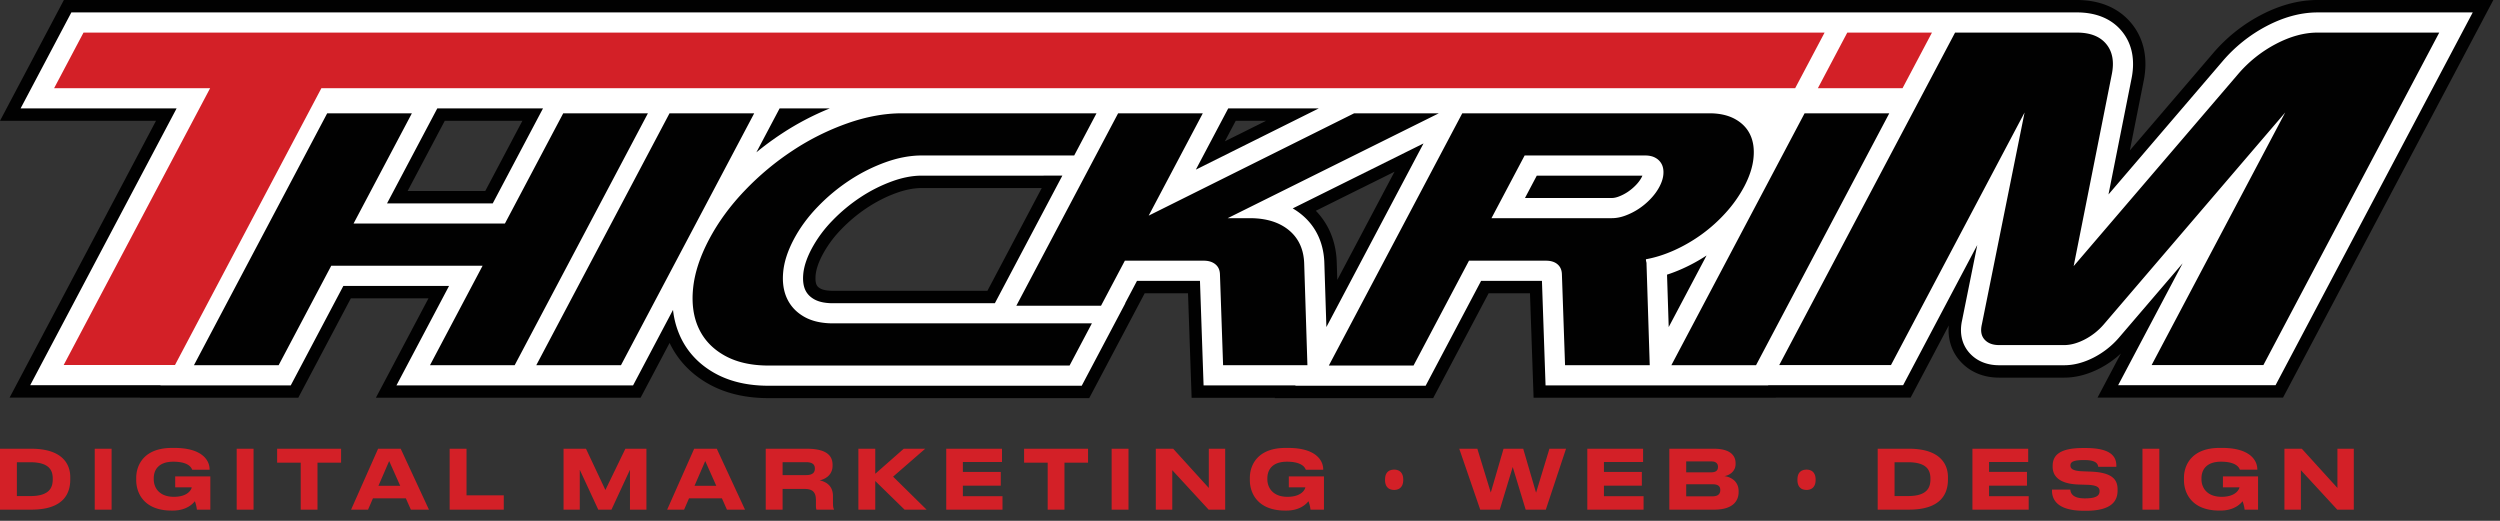 <svg xmlns="http://www.w3.org/2000/svg" width="240" height="50" fill="none"><rect width="100%" height="100%" fill="#333333" stroke="none"/><path fill="#010101" fill-rule="evenodd" d="m204.47 14.434 7.984-9.323a15.482 15.482 0 0 1 4.567-3.656C218.716.565 220.555 0 222.48 0h16.881L219.17 38.172h-17.807l2.242-4.237a9.18 9.18 0 0 1-2.076 1.453c-1.049.533-2.183.865-3.364.865h-6.256c-1.417 0-2.744-.49-3.706-1.553-.884-.976-1.228-2.205-1.122-3.452l-3.661 6.922h-12.945l-.008.015h-23.242l-.347-10.031h-3.97l-5.325 10.066h-15.208l.018-.035h-7.997l-.347-10.031h-4.159l-5.325 10.066H73.778c-1.99 0-3.97-.371-5.722-1.346-1.654-.92-2.958-2.242-3.775-3.953l-2.785 5.264H36.085l5.05-9.548h-7.452l-5.05 9.548h-15.2l.008-.015H.921l14.055-26.573H0L6.134 0h193.241c2.016 0 3.922.641 5.234 2.232 1.307 1.582 1.579 3.555 1.187 5.524l-1.329 6.678h.003ZM42.698 11.597l-3.564 6.737h7.452l3.564-6.737h-7.452Zm75.931 0-1.041 1.968 3.952-1.968h-2.911Zm-23.838 16.32 5.217-9.865H88.492c-.819 0-1.633.184-2.4.458-.987.351-1.922.829-2.798 1.402a14.785 14.785 0 0 0-2.544 2.114 10.732 10.732 0 0 0-1.782 2.421c-.313.591-.603 1.29-.667 1.96-.026.283-.032.674.09.936.078.163.2.26.357.35.324.186.852.224 1.217.224H94.79Zm33.59-1.048 5.494-10.387-7.556 3.752c1.318 1.361 1.972 3.12 2.011 5.037l.05 1.596.001.002Z" clip-rule="evenodd"/><path fill="#fff" fill-rule="evenodd" d="M176.174 1.191h23.203c1.655 0 3.234.49 4.315 1.8 1.073 1.3 1.26 2.919.939 4.533l-2.217 11.143 10.946-12.78a14.275 14.275 0 0 1 4.216-3.376c1.521-.799 3.175-1.318 4.904-1.318h14.903l-18.93 35.787h-15.111l6.191-11.702-6.136 7.164a8.078 8.078 0 0 1-2.409 1.885c-.879.447-1.831.736-2.823.736h-6.256c-1.079 0-2.089-.351-2.824-1.162-.796-.877-.976-2.014-.726-3.141l1.459-7.236L182.7 36.98h-12.948l-.008.016h-21.371l-.347-10.032h-5.84l-5.325 10.067h-12.509l.018-.035h-8.827l-.347-10.032h-6.046l-1.135 2.147h.018l-4.188 7.92H73.776c-1.785 0-3.569-.322-5.143-1.196-1.449-.806-2.587-1.956-3.296-3.461a8.297 8.297 0 0 1-.727-2.626l-3.834 7.248H38.06l5.05-9.549H32.963l-5.05 9.549h-12.51l.008-.016H2.899l14.055-26.574H1.978L6.852 1.19h169.322ZM41.98 10.406l-4.825 9.12h10.148l4.825-9.12H41.98Zm32.863 0-2.232 4.22a27.877 27.877 0 0 1 2.479-1.823 26.355 26.355 0 0 1 4.573-2.397h-4.82Zm43.067 0-3.109 5.878 11.803-5.878h-8.694ZM95.508 29.108l6.478-12.247H88.491c-.956 0-1.901.206-2.8.528a14.49 14.49 0 0 0-3.049 1.526 15.954 15.954 0 0 0-2.75 2.283 11.91 11.91 0 0 0-1.978 2.691c-.389.735-.72 1.572-.8 2.407-.048.515-.024 1.079.2 1.555.184.389.469.662.841.875.53.303 1.213.384 1.811.384H95.51l-.001-.002Zm31.825 2.291 9.324-17.628-12.555 6.236c.314.182.614.391.9.632 1.428 1.199 2.097 2.846 2.137 4.673l.194 6.089v-.002Zm32.863-.001 3.635-6.872c-.733.48-1.501.903-2.301 1.262-.488.22-.985.414-1.495.579l.161 5.03Zm-13.799-12.39h8.339c.212 0 .426-.053.625-.125.309-.112.601-.262.875-.441a4.77 4.77 0 0 0 .811-.676c.214-.22.402-.465.546-.737.025-.048.054-.106.08-.168h-10.141l-1.135 2.148Z" clip-rule="evenodd"/><path fill="#010101" fill-rule="evenodd" d="M181.537 35.044h-10.73l16.88-31.915h11.69c1.279 0 2.218.365 2.821 1.096.603.73.781 1.705.532 2.921l-3.659 18.401 15.759-18.4a12.258 12.258 0 0 1 3.646-2.922c1.391-.73 2.725-1.096 4.004-1.096h11.688l-16.881 31.915h-10.73l12.824-24.246-17.437 20.365a6.123 6.123 0 0 1-1.834 1.438c-.688.35-1.335.526-1.944.526h-6.255c-.609 0-1.072-.174-1.39-.526-.317-.35-.406-.829-.267-1.438l4.106-20.365-12.825 24.246h.002Zm-21.086.014h8.129l12.79-24.18h-8.13l-12.789 24.18Zm-24.752.034h-8.13l12.808-24.215h23.73c.968 0 1.788.185 2.458.553.67.369 1.153.87 1.453 1.505.299.633.405 1.383.315 2.249-.087.865-.389 1.782-.901 2.75a12.362 12.362 0 0 1-1.732 2.456 14.767 14.767 0 0 1-2.317 2.093 15.02 15.02 0 0 1-2.647 1.54c-.923.415-1.831.703-2.724.865a.753.753 0 0 0 .028.242c.021.07.03.15.027.243l.308 9.686h-8.13l-.302-8.718c-.01-.415-.151-.738-.421-.968-.27-.23-.636-.346-1.097-.346h-7.403l-5.324 10.067.001-.002Zm7.483-14.148h11.554c.416 0 .844-.08 1.287-.243a6.267 6.267 0 0 0 1.273-.64 6.58 6.58 0 0 0 1.142-.951c.356-.37.644-.76.864-1.176.22-.415.347-.808.38-1.176.034-.368-.012-.686-.136-.951a1.446 1.446 0 0 0-.596-.64c-.272-.162-.615-.242-1.03-.242h-11.554l-3.184 6.019Zm-35.196 4.082h7.576c.46 0 .832.115 1.113.345.282.23.428.553.44.969l.301 8.717h8.095l-.307-9.686c-.029-1.383-.511-2.467-1.446-3.252-.935-.783-2.197-1.175-3.788-1.175h-2.111l20.268-10.067h-8.13l-19.725 9.824 5.196-9.824h-8.13l-9.77 18.472h8.13l2.287-4.323h.001ZM73.777 35.092c-1.66 0-3.06-.316-4.201-.951-1.142-.634-1.969-1.499-2.486-2.595-.515-1.095-.701-2.38-.554-3.856.147-1.476.659-3.045 1.536-4.705.878-1.661 2.025-3.23 3.44-4.705a26.42 26.42 0 0 1 4.635-3.857 23.984 23.984 0 0 1 5.23-2.594c1.81-.634 3.547-.952 5.208-.952h18.68l-2.141 4.048H88.492c-1.107 0-2.258.213-3.452.64a16.424 16.424 0 0 0-3.458 1.728 17.885 17.885 0 0 0-3.084 2.56c-.946.98-1.711 2.022-2.296 3.13-.585 1.108-.924 2.15-1.015 3.13-.093.981.033 1.835.376 2.56.342.726.885 1.304 1.627 1.73.743.425 1.669.639 2.775.639h24.856l-2.141 4.047H73.776l.002.003Zm-22.293-.035h8.13l12.79-24.18h-8.13l-12.79 24.18Zm-24.734 0h-8.13l12.79-24.18h8.13l-5.6 10.585h14.53l5.599-10.585h8.13l-12.79 24.18h-8.13l5.051-9.548H31.801l-5.05 9.548Z" clip-rule="evenodd"/><path fill="#D32027" fill-rule="evenodd" d="M20.17 8.47 6.112 35.043h10.685L30.852 8.469h141.483l2.827-5.341H8.018L5.193 8.469H20.17ZM177.339 3.128l-2.824 5.341h8.128l2.826-5.341h-8.13Z" clip-rule="evenodd"/><path fill="#D32027" d="m224.376 48.926-3.491-3.789v3.79h-1.58v-5.85h1.667l3.42 3.766v-3.765h1.572v5.848h-1.588ZM213.174 49.014h-.126c-2.579 0-3.388-1.612-3.388-2.925v-.212c0-1.242.754-2.877 3.419-2.877h.268c2.547 0 3.357 1.116 3.357 2.075v.016h-1.675c-.055-.15-.299-.77-1.808-.77-1.439 0-1.879.81-1.879 1.596v.102c0 .762.495 1.674 1.934 1.674 1.384 0 1.69-.739 1.714-.912h-1.588v-1.045h3.372v3.191h-1.289a3.576 3.576 0 0 0-.197-.81c-.133.166-.731.897-2.114.897ZM207.296 43.078v5.848h-1.619v-5.848h1.619ZM200.277 49.032h-.228c-2.744 0-3.058-1.242-3.058-1.942v-.086h1.761c.023.26.133.84 1.375.84h.056c1.218 0 1.375-.369 1.375-.699 0-.346-.228-.574-1.195-.605l-.778-.024c-1.918-.055-2.531-.825-2.531-1.706v-.07c0-.904.487-1.73 2.908-1.73h.268c2.586 0 2.94.944 2.94 1.714v.086h-1.738c-.039-.259-.188-.644-1.312-.644h-.079c-1.038 0-1.281.196-1.281.519 0 .298.212.518 1.132.558l.809.031c2.084.079 2.587.763 2.587 1.714v.094c0 .857-.393 1.95-3.011 1.95ZM189.353 43.078h5.354v1.273h-3.758v.951h3.64v1.321h-3.64v1.014h3.805v1.29h-5.401v-5.85ZM180.258 48.926v-5.848h2.995c3.051 0 3.75 1.532 3.75 2.72v.235c0 1.227-.534 2.893-3.742 2.893h-3.003Zm1.62-4.551v3.246h1.305c1.965 0 2.138-.959 2.138-1.619v-.047c0-.653-.189-1.58-2.138-1.58h-1.305ZM172.555 46.059c0-.236.036-.425.11-.566a.698.698 0 0 1 .314-.315c.136-.063.286-.094.448-.094.163 0 .31.031.441.094a.703.703 0 0 1 .314.315c.079.141.118.33.118.566 0 .23-.039.419-.118.566a.76.76 0 0 1-.314.314 1.007 1.007 0 0 1-.441.094c-.162 0-.312-.031-.448-.094a.754.754 0 0 1-.314-.315 1.257 1.257 0 0 1-.11-.566ZM160.256 48.927v-5.849h4.269c1.675 0 2.091.732 2.091 1.384v.087c0 .73-.636 1.1-1.077 1.155.661.094 1.368.511 1.368 1.447v.086c0 .794-.479 1.69-2.358 1.69h-4.293Zm4.033-4.63h-2.413v1.046h2.413c.488 0 .637-.236.637-.511v-.016c0-.283-.157-.519-.637-.519Zm.126 2.193h-2.539v1.156h2.539c.574 0 .731-.291.731-.59v-.031c0-.291-.157-.535-.731-.535ZM152.382 43.078h5.354v1.274h-3.758v.951h3.64v1.32h-3.64v1.015h3.805v1.29h-5.401v-5.85ZM143.979 48.927h-1.878l-2.013-5.849h1.737l1.29 4.206 1.226-4.206h1.887l1.234 4.222 1.282-4.221h1.595l-1.941 5.848h-1.934l-1.242-4.095-1.243 4.095ZM132.965 46.059c0-.236.037-.425.11-.566a.705.705 0 0 1 .315-.315c.136-.063.286-.094.448-.094.162 0 .309.031.44.094a.705.705 0 0 1 .315.315c.078.141.118.33.118.566 0 .23-.04.419-.118.566a.761.761 0 0 1-.315.314 1.006 1.006 0 0 1-.44.094c-.162 0-.312-.031-.448-.094a.761.761 0 0 1-.315-.315 1.27 1.27 0 0 1-.11-.566ZM123.499 49.015h-.126c-2.578 0-3.388-1.612-3.388-2.925v-.212c0-1.242.755-2.877 3.42-2.877h.267c2.547 0 3.357 1.116 3.357 2.075v.016h-1.675c-.055-.15-.298-.77-1.808-.77-1.438 0-1.879.81-1.879 1.595v.102c0 .763.496 1.675 1.934 1.675 1.384 0 1.691-.739 1.714-.912h-1.588v-1.045h3.373v3.191h-1.29a3.576 3.576 0 0 0-.196-.81c-.134.165-.731.897-2.115.897ZM116.029 48.927l-3.491-3.789v3.79h-1.58v-5.85h1.667l3.42 3.766v-3.766h1.572v5.85h-1.588ZM108.336 43.078v5.85h-1.619v-5.85h1.619ZM100.577 48.927v-4.512h-2.264v-1.337h6.14v1.337h-2.265v4.512h-1.611ZM90.839 43.078h5.353v1.274h-3.757v.951h3.64v1.32h-3.64v1.015h3.805v1.29h-5.401v-5.85ZM84.025 48.927h-1.62v-5.849h1.62v2.406l2.735-2.406h2.06l-3.082 2.681 3.216 3.168h-2.115l-2.814-2.751v2.751ZM75.13 44.368v1.242h2.256c.66 0 .84-.283.84-.621v-.016c0-.33-.18-.605-.84-.605h-2.257Zm3.56 1.745c.795.18 1.274.66 1.274 1.517v.605c0 .44.047.559.094.653v.04h-1.674c-.024-.04-.055-.15-.055-.41v-.48c0-.754-.275-1.1-1.093-1.1H75.13v1.99h-1.62v-5.85h3.94c2.224 0 2.476.928 2.476 1.565v.078c0 .732-.503 1.227-1.234 1.392ZM68.764 46.64l-1.061-2.382-1.03 2.382h2.09Zm1.022 2.287-.48-1.085h-3.16l-.472 1.085h-1.627l2.594-5.849h2.17l2.712 5.85h-1.737ZM54.101 48.927v-5.849h2.154l1.863 3.962 1.919-3.962h2.02v5.85h-1.58v-3.83l-1.777 3.83h-1.266l-1.776-3.83v3.83H54.1ZM43.166 43.078h1.62v4.473h3.576v1.376h-5.196v-5.849ZM38.421 46.64l-1.061-2.382-1.03 2.382h2.091Zm1.022 2.287-.48-1.085h-3.16l-.471 1.085h-1.628l2.594-5.849h2.17l2.712 5.85h-1.737ZM28.868 48.927v-4.512h-2.264v-1.337h6.14v1.337H30.48v4.512h-1.612ZM24.342 43.078v5.85h-1.619v-5.85h1.62ZM16.591 49.015h-.125c-2.579 0-3.389-1.612-3.389-2.925v-.212c0-1.242.755-2.877 3.42-2.877h.267c2.547 0 3.357 1.116 3.357 2.075v.016h-1.674c-.055-.15-.299-.77-1.808-.77-1.44 0-1.88.81-1.88 1.595v.102c0 .763.496 1.675 1.935 1.675 1.383 0 1.69-.739 1.713-.912H16.82v-1.045h3.373v3.191h-1.29a3.583 3.583 0 0 0-.196-.81c-.133.165-.731.897-2.115.897ZM10.714 43.078v5.85h-1.62v-5.85h1.62ZM0 48.927v-5.849h2.995c3.05 0 3.75 1.533 3.75 2.72v.236c0 1.227-.534 2.893-3.742 2.893H0Zm1.62-4.551v3.246h1.304c1.966 0 2.139-.959 2.139-1.62v-.046c0-.653-.189-1.58-2.139-1.58H1.62Z"/></svg>